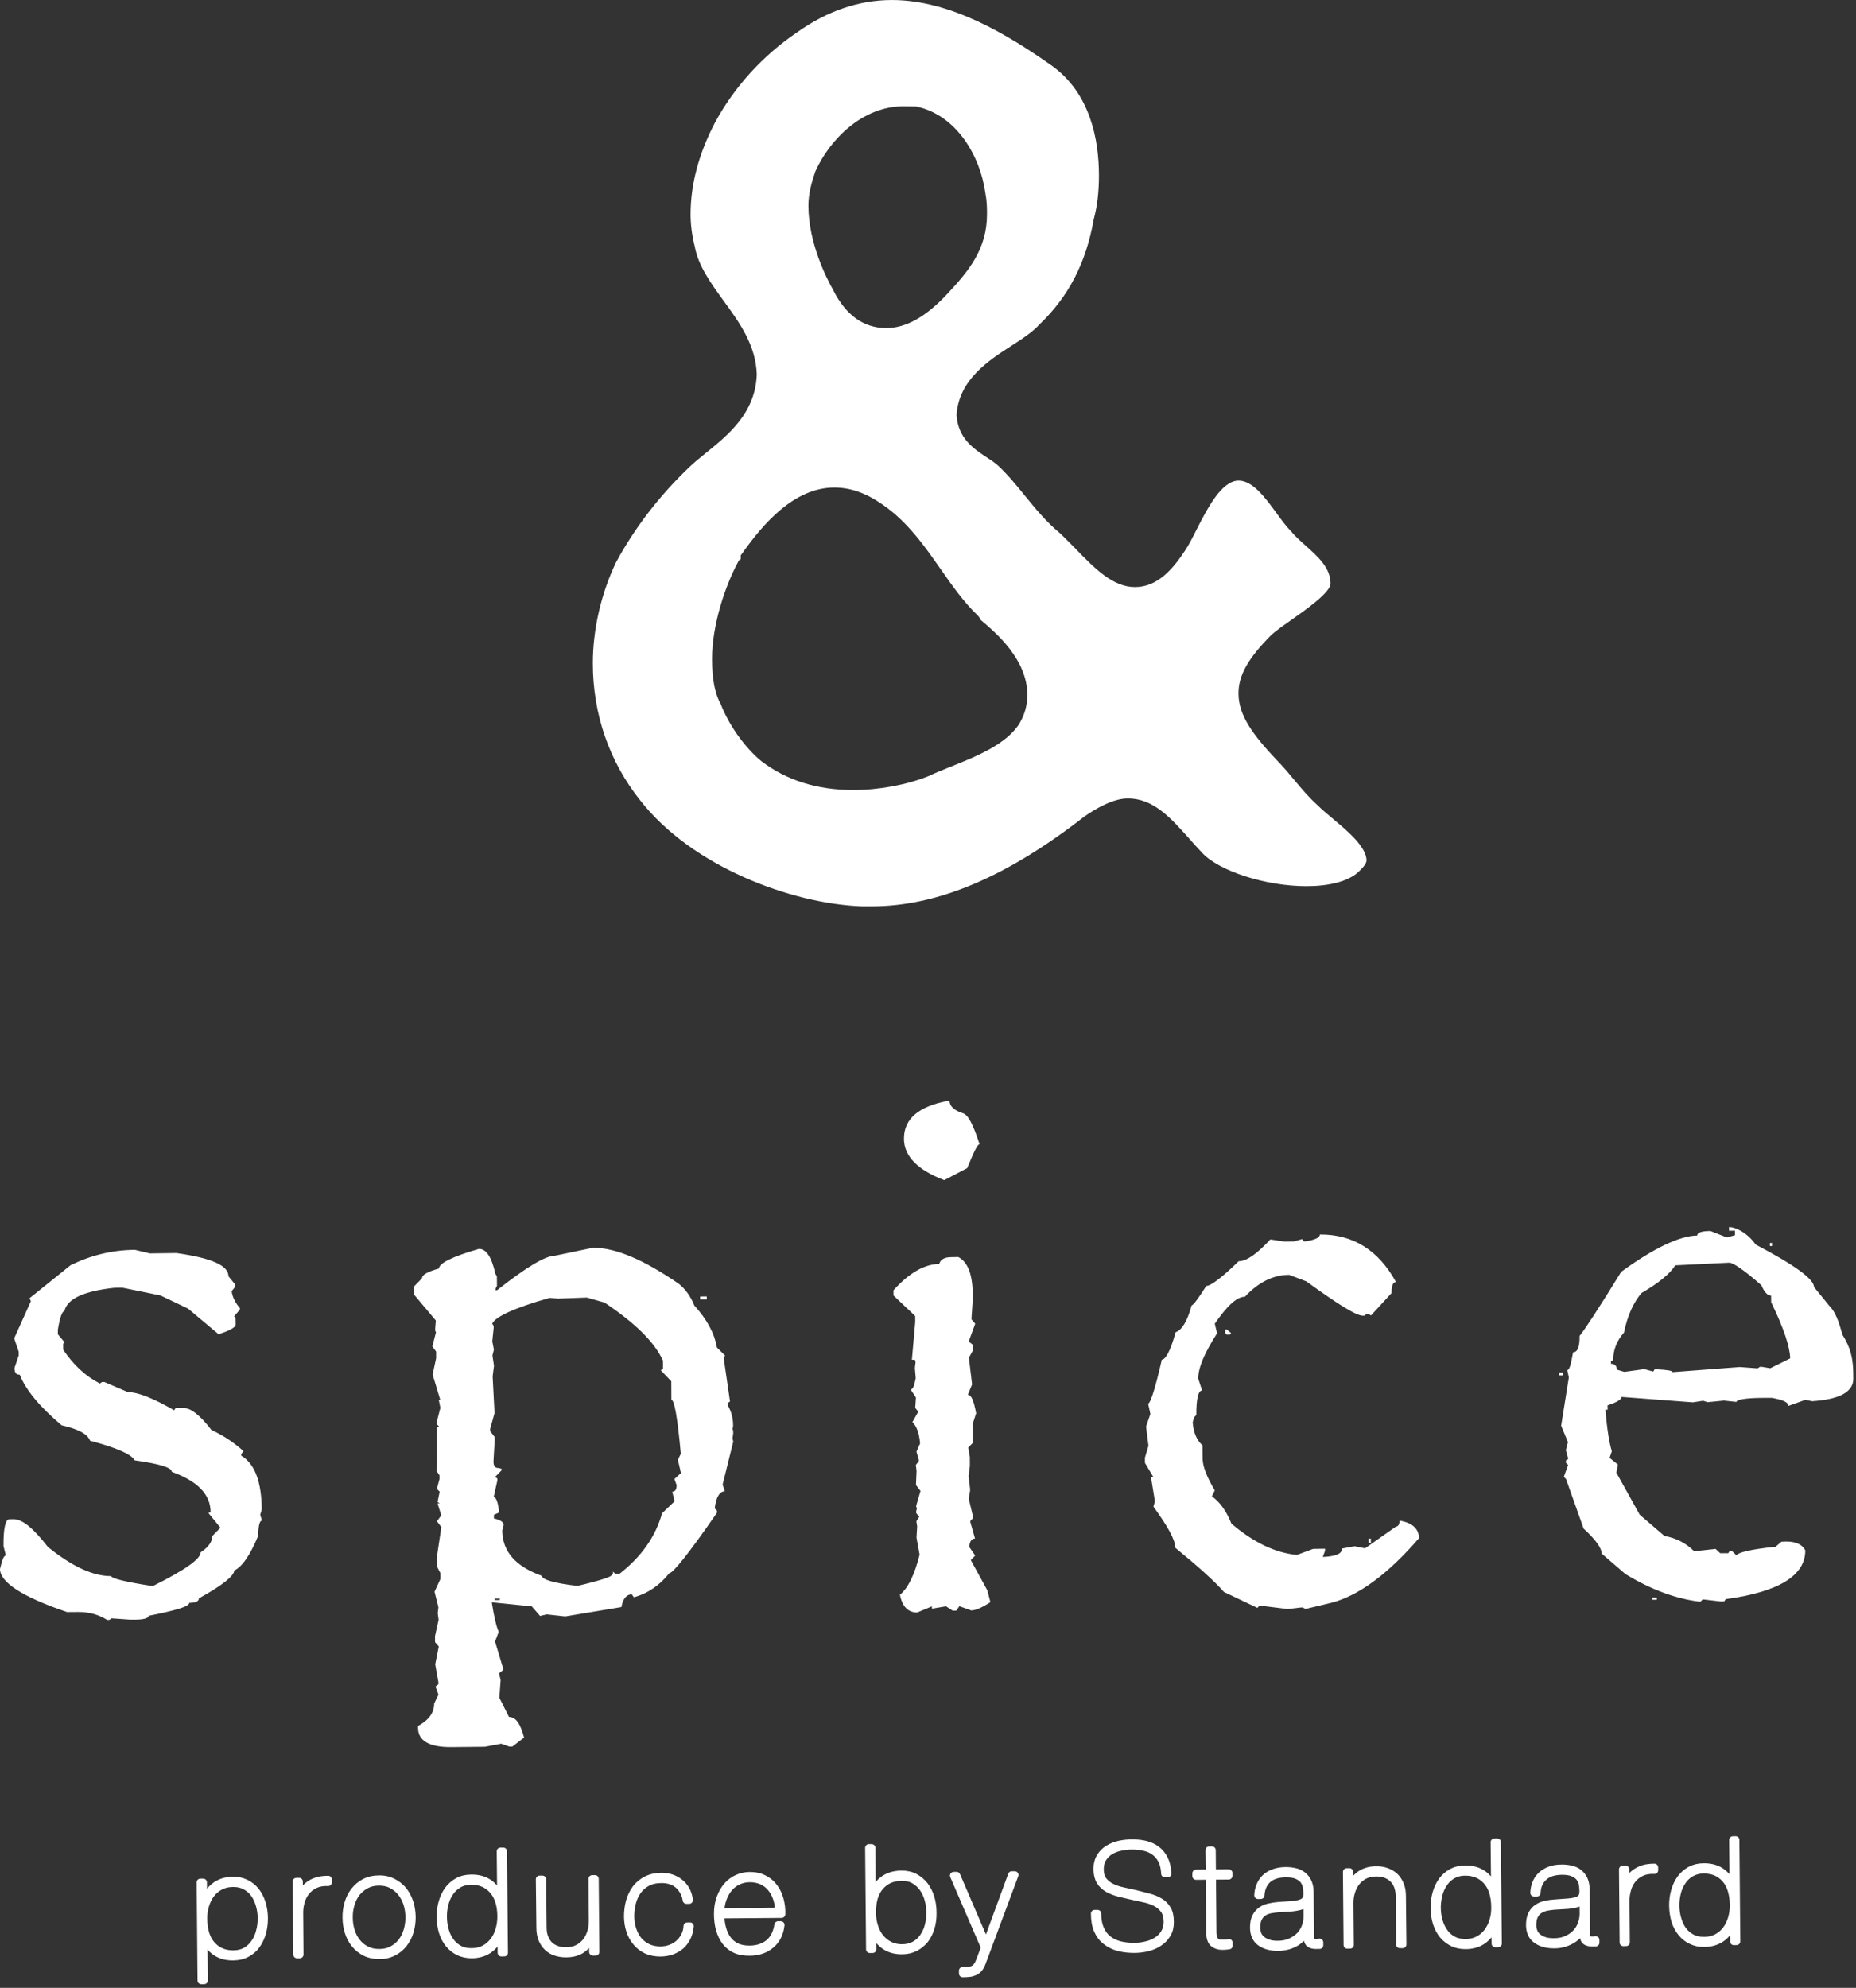 <svg height="212" viewBox="0 0 198 212" width="198" xmlns="http://www.w3.org/2000/svg"><rect x="0" y="0" width="198" height="212" fill="#333333" stroke="none"/><g fill="none" fill-rule="evenodd"><path d="m15.973 133.675 2.849-.037c3.715.529 5.547 1.304 5.554 2.481l.718.873.007.233-.388.476c.08.629.404 1.262.876 1.807l.012.156-.631.72.158.159.01.714c0 .319-.631.637-1.81 1.047l-3.261-2.738-2.94-1.403-4.042-.826-.866.005c-3.242.346-5.055 1.158-5.35 2.495-.241.007-.478.647-.698 1.987l.003.48.721.855-.157.16.009.63c1.113 1.652 2.399 2.829 3.905 3.601l.231-.159.245-.002 2.532 1.086c1.03-.008 2.616.605 4.92 1.927l.156-.236h.876c.711-.017 1.742.762 2.947 2.342 1.344.614 2.457 1.396 3.416 2.254l-.239.317v.165c1.426.853 2.163 2.737 2.188 5.743l-.164.558.182.627c-.244 0-.39.565-.39 1.593-.845 2.057-1.706 3.328-2.565 3.73 0 .558-1.264 1.589-3.77 2.967 0 .309-.312.476-1.025.478 0 .392-1.418.806-4.335 1.384 0 .24-.473.401-1.341.408l-.629.003-1.979-.139-.233.164-.24.007c-.875-.556-1.91-.859-3.086-.85l-1.192.008c-4.759-1.616-7.149-3.171-7.157-4.594.237-.945.378-1.43.623-1.43l-.249-1.027c-.018-1.895.216-2.842.606-2.848l.479-.006c.949-.008 2.141 1.012 3.661 2.969 2.626 2.114 4.844 3.116 6.747 3.097 0 .244 1.506.624 4.43 1.07 3.395-1.691 5.109-2.882 5.109-3.604.871-.563 1.253-1.187 1.252-1.748l.857-.876-1.279-1.569.233-.083c-.01-1.897-1.369-3.303-4.143-4.312-.008-.464-1.346-.85-3.959-1.222-.327-.638-1.916-1.336-4.762-2.094-.25-.712-1.284-1.252-3.024-1.64-2.308-1.944-3.828-3.755-4.473-5.4-.401.004-.557-.234-.564-.714l.457-1.34-.003-.4-.486-1.422 1.785-3.964-.149-.31 4.381-3.526c2.128-1.044 4.415-1.621 6.863-1.638zm58.717 4.597.707-.007.005.317-.712.003zm-21.921 32.21.01.162.548-.004-.008-.165zm-.105-29.085v.233l-.148 1.431.173.871-.156.628.166 1.104-.145 1.114.197 3.789v.156l-.46 1.665v.235l.478.633.01.238-.134 2.37c0 .474.155.71.559.702l.306.081v.159l-.699.714.244.159v.232l-.39 1.747c.241 0 .488.545.577 1.656l-.553.241.004.389c.714.155 1.036.391 1.036.712l-.151.546c.017 2.299 1.45 3.866 4.229 4.862.01.391 1.273.78 3.798 1.071 2.454-.578 3.634-.982 3.627-1.134l.166-.164-.005-.234.234.234.477-.004c2.365-1.844 3.839-3.993 4.524-6.441l1.34-1.283-.253-1.019c.314 0 .469-.243.465-.717l-.236-.635.699-.638-.327-1.415.314-.637c-.356-3.872-.686-5.761-1.007-5.761l-.011-1.976-1.121-1.174.239-.162-.009-.867c-.882-1.966-2.965-4.009-6.225-6.186l-1.901-.539-3.08.113-.875-.078c-3.778 1.066-5.829 2.033-6.132 2.753zm.189-5.536.154.246.011 1.024-.155.31.003.163.159-.001c3.141-2.482 5.18-3.688 6.199-3.688l4.037-.842c2.445-.012 5.465 1.304 9.2 3.873.637.547 1.199 1.255 1.606 2.279 1.349 1.486 2.161 2.979 2.406 4.479l.881.867-.153.244.675 4.648-.241.166v.241c.406.698.572 1.415.572 2.122v.167l-.068.229.068.158.014.316-.079.556.085.318-1.138 4.593.238.714c-.553.001-.945.639-1.082 1.824l.236.233v.24c-2.965 4.291-4.689 6.44-5.08 6.442-1.012 1.27-2.273 2.154-3.777 2.563l-.23-.315c-.563.01-.951.489-1.101 1.362l-5.998.999-1.968-.217-.713.166-.885-1.024-4.268-.434c.247 1.581.501 2.611.743 3.153l-.391 1.032.898 2.998-.476.397.172.709-.135 1.897 1.029 2.045c.724-.001 1.202.695 1.61 2.196l-1.256.963-.319.001-.871-.306-1.733.326-3.562.034c-2.365.028-3.561-.678-3.569-2.016v-.237c1.173-.643 1.72-1.443 1.715-2.386l.458-.96-.319-.865.311-.233v-.243l-.337-1.889.38-1.904-.399-.464-.004-.64.384-1.741-.094-.711.074-.627-.414-1.656.623-1.353v-.631l-.326-.635-.011-1.34.442-2.931-.468-.623.46-.635-.399-1.267h.237l-.237-.153.227-1.107-.244-.233-.007-.244.23-.865-.003-.403-.318-.468.065-.945-.028-3.642.23-.156-.238-.237v-.238l.388-1.502-.17-.862.153-.009-.81-2.686.373-1.729v-.722l-.402-.543.389-1.513-.084-.15v-.241l.065-.863-2.312-2.749-.019-.875.861-.878c0-.395.632-.711 1.807-1.042-.001-.557 1.42-1.272 4.258-2.089.79-.014 1.356.856 1.765 2.665zm48.445-18.459c.004.56.477 1.02 1.435 1.326.548.158 1.112 1.257 1.768 3.308-.24 0-.631.875-1.321 2.542l-2.446 1.281c-2.846-1.08-4.286-2.566-4.299-4.384-.023-2.129 1.544-3.483 4.695-4.073zm.937 16.659c1.042.551 1.518 1.893 1.542 4.024v.469l-.144 2.145.405.472-.694 1.895.481.391.008.477-.471.873.34 2.842-.457 1.109c.388-.004.634.627.889 1.964l-.386 1.197.019 1.977-.473.48.169 1.022.002.949-.139 1.107.163 1.346v.159l-.145.866.489 2.053-.311.318v.154l.494 1.736c-.395 0-.551.329-.63.874l.651.941-.472.484 1.766 3.222.327 1.26c-.866.566-1.574.883-2.048.885l-1.264-.454-.318.472-.392.007-.716-.468-1.498.253-.008-.246-1.569.656c-.955.002-1.587-.623-1.839-1.887.865-.719 1.567-2.138 2.098-4.284l-.33-1.819.071-1.19-.084-.544.301-.484-.316-.391-.004-.229.077-.244-.077-.234v-.074l.458-1.586-.483-.63.064-1.502-.078-.639.313-.395v-.155l-.245-.866.383-.877c-.092-1.182-.412-1.895-.814-2.277l.621-1.11-.323-.407.076-1.102-.564-.859c.245-.004.386-.407.542-1.2l-.092-1.097.074-.63-.078-.25-.316.01.358-4.035-.004-.634-2.315-2.189v-.558c1.646-1.829 3.294-2.79 4.87-2.803.15-.477.545-.718 1.269-.727zm43.777 30.033.233-.002v.479h-.233zm-15.303-22.3.162-.007.469.387-.153.166h-.316l-.162-.153zm18.214-5.072c-.322 0-.473.403-.473 1.188l-2.194 2.386-.237-.154-.234.006-.241.168h-.151c-.714.008-2.697-1.243-6.035-3.661l-1.831-.696c-1.743.011-3.313.824-4.716 2.336-.874.004-1.892.965-3.218 2.876l.246 1.025c-1.321 2.064-2.017 3.649-2.011 4.836l.413 1.258c-.407.012-.624.878-.615 2.619l-.234.241-.155.546c.09 1.188.497 1.969 1.046 2.449l.015 1.421c.004.789.408 1.889 1.295 3.386l-.312.631c.795.556 1.523 1.491 2.087 2.907 2.39 2.036 4.688 3.121 6.986 3.344l1.73-.644 1.269-.019v.239l-.236.628h.244c1.19-.093 1.81-.334 1.808-.888l1.342-.246 1.109.226 3.303-2.321c.229 0 .388-.244.376-.638 1.351.224 2.071.851 2.077 1.875-3.362 3.902-6.502 6.15-9.334 6.886l-2.767.66-.313-.157h-.163l-1.419.168-3.009-.372-.23.246-3.575-1.702c-1.034-1.183-2.793-2.749-5.178-4.701-.011-.865-.812-2.283-2.339-4.396l.159-.563-.423-2.604h.249l-.89-1.492-.004-.555.379-1.273-.257-2.051.462-1.341-.242-1.11c.238 0 .76-1.592 1.461-4.678.389 0 .939-.955 1.47-2.929.707-.251 1.253-1.205 1.712-2.865.158 0 .703-.718 1.562-2.074.478-.004 1.655-.877 3.456-2.636.875-.004 1.968-.809 3.379-2.322l1.499.227 1.031-.016.868-.251.162.24h.235c1.023-.168 1.488-.411 1.488-.727 3.552-.028 6.259 1.682 8.118 5.064zm39.887-4.156h.232v.318h-.23zm-12.536 37.814h.474l.001.234h-.475zm2.442-35.433c-.542.883-1.801 1.915-3.609 2.958-.857 1.037-1.483 2.385-1.859 4.212-.775.868-1.167 1.909-1.148 2.922l-.243.165v.24c.4 0 .634.234.634.628l.795.235 1.904-.26.312-.009.867.234.154-.237h.245c1.1.064 1.653.141 1.653.302l7.184-.545 1.9.143.241-.162h.234l.871.151 2.126-1.052c-.018-1.185-.655-3.16-2.028-5.988l-.007-.714c-.399.007-.724-.381-1.034-1.096-1.843-1.637-3.039-2.414-3.426-2.41zm5.731-4.08c.715-.007 1.973.616 2.855 1.867 4.133 2.174 6.205 3.661 6.22 4.528l1.596 1.961c.718.712 1.041 1.73 1.447 3.149 1.208 1.888 1.133 3.473 1.148 4.654.018 1.416-1.475 2.224-4.4 2.41l-.708-.149-1.822.65c-.002-.398-.559-.632-1.745-.857l-1.266.004c-1.658.029-2.527.192-2.519.426l-1.347-.143-1.738.172-.478-.153-1.101.17-7.597-.575c.007.249-.467.566-1.494.895l.009.469-.245.002c.183 2.134.436 3.633.69 4.423l-.241.713.885.705-.16.873 2.491 4.484 2.636 2.263c1.268.223 2.299.768 3.174 1.632l2.286-.249.486.459.865-.002.154-.238h.233l.475.462c.243-.32 1.581-.65 4.181-.911l.637-.545.467-.017c1.027-.009 1.742.304 2.068.938.018 2.677-2.805 4.444-8.492 5.21l-.158.238-.385.006-1.905-.221-.233.239h-.152c-2.3-.291-4.917-1.145-7.862-2.937l-2.537-2.187c-.012-.629-.657-1.491-1.922-2.662l-1.878-5.285-.234-.237.459-1.265-.235-.233v-.237l.235-.161-.006-.083-.238-.864.222-.863-.724-1.747.821-5.139-.167-.79c.241 0 .39-.635.618-1.902.479-.003.709-.562.696-1.745.467-.555 1.954-2.785 4.436-6.833 3.534-2.569 6.29-3.852 8.113-3.87-.002-.318.472-.481 1.413-.485l1.746.689.866-.241-.002-.483-.63.009zm-18.115 15.502h.393l.005.309-.398.004zm-140.056 61.68c.373-.236.685-.53.92-.899.246-.35.413-.757.522-1.21.119-.45.172-.903.168-1.365-.001-.5-.077-.976-.207-1.425-.132-.447-.31-.846-.57-1.194-.243-.343-.56-.614-.948-.817-.383-.204-.821-.299-1.323-.287-.5.002-.939.108-1.337.314-.388.207-.716.477-.981.824-.266.346-.467.751-.602 1.205-.137.457-.211.932-.202 1.437.012 1.221.307 2.168.885 2.801.59.655 1.358.971 2.298.963.545-.004.997-.124 1.377-.347zm-4.807 3.167-.093-10.464h.305l.02 2.186h.032c.091-.347.235-.661.431-.948.19-.291.415-.543.674-.757.255-.219.563-.381.896-.504.336-.115.706-.179 1.104-.179.508-.012.971.089 1.383.288.413.199.763.476 1.054.83.292.37.516.795.669 1.294.155.491.242 1.028.246 1.613 0 .553-.066 1.075-.205 1.568-.148.5-.354.934-.629 1.312-.268.375-.62.675-1.032.887-.403.222-.88.332-1.425.341-.823.015-1.508-.198-2.044-.626-.544-.425-.904-.987-1.1-1.691h-.022l.047 4.85z" fill="#fff"/><path d="m26.275 208.049c.373-.236.685-.53.92-.899.246-.35.413-.757.522-1.21.119-.45.172-.903.168-1.365-.001-.5-.077-.976-.207-1.425-.132-.447-.31-.846-.57-1.194-.243-.343-.56-.614-.948-.817-.383-.204-.821-.299-1.323-.287-.5.002-.939.108-1.337.314-.388.207-.716.477-.981.824-.266.346-.467.751-.602 1.205-.137.457-.211.932-.202 1.437.012 1.221.307 2.168.885 2.801.59.655 1.358.971 2.298.963.545-.004.997-.124 1.377-.347zm-4.807 3.167-.093-10.464h.305l.02 2.186h.032c.091-.347.235-.661.431-.948.19-.291.415-.543.674-.757.255-.219.563-.381.896-.504.336-.115.706-.179 1.104-.179.508-.012.971.089 1.383.288.413.199.763.476 1.054.83.292.37.516.795.669 1.294.155.491.242 1.028.246 1.613 0 .553-.066 1.075-.205 1.568-.148.5-.354.934-.629 1.312-.268.375-.62.675-1.032.887-.403.222-.88.332-1.425.341-.823.015-1.508-.198-2.044-.626-.544-.425-.904-.987-1.1-1.691h-.022l.047 4.85z" stroke="#fff" stroke-linecap="round" stroke-linejoin="round" stroke-width=".79"/><path d="m31.686 208.455-.07-7.787.295-.004.028 1.924h.026c.069-.298.179-.571.326-.834.152-.259.354-.482.602-.673.245-.202.545-.352.892-.467.351-.111.761-.168 1.226-.166v.304c-.537-.023-1.001.055-1.388.237-.381.179-.708.427-.953.737-.255.309-.433.661-.552 1.067-.118.414-.175.825-.167 1.249l.032 4.412z" fill="#fff"/><path d="m31.686 208.455-.07-7.787.295-.004.028 1.924h.026c.069-.298.179-.571.326-.834.152-.259.354-.482.602-.673.245-.202.545-.352.892-.467.351-.111.761-.168 1.226-.166v.304c-.537-.023-1.001.055-1.388.237-.381.179-.708.427-.953.737-.255.309-.433.661-.552 1.067-.118.414-.175.825-.167 1.249l.032 4.412z" stroke="#fff" stroke-linecap="round" stroke-linejoin="round" stroke-width=".79"/><path d="m37.456 205.932c.138.454.34.854.623 1.199.269.349.613.621 1.013.822.405.206.867.309 1.388.302.518 0 .974-.11 1.364-.324.406-.214.741-.498 1.008-.843.27-.356.467-.754.597-1.207.137-.459.199-.934.199-1.429-.009-.483-.076-.958-.216-1.412-.151-.449-.355-.852-.628-1.194-.274-.351-.618-.622-1.015-.836-.402-.211-.858-.308-1.381-.305-.527.003-.982.119-1.376.332-.396.218-.73.504-1.014.852-.255.356-.464.759-.59 1.212-.132.455-.2.925-.187 1.414 0 .494.069.965.215 1.417m-.311-2.961c.146-.489.367-.929.665-1.308.292-.366.654-.674 1.091-.911.431-.223.929-.342 1.507-.344.569-.015 1.07.1 1.511.328.436.216.802.519 1.111.879.29.376.518.805.679 1.294.156.489.232 1.006.241 1.537 0 .543-.064 1.047-.215 1.543-.141.489-.369.929-.67 1.309-.29.366-.65.679-1.085.894-.437.23-.931.347-1.508.348-.57 0-1.07-.1-1.505-.317-.434-.216-.808-.513-1.109-.882-.304-.379-.532-.8-.686-1.292-.151-.489-.238-1.001-.238-1.534-.009-.541.066-1.052.211-1.544" fill="#fff"/><path d="m37.456 205.932c.138.454.34.854.623 1.199.269.349.613.621 1.013.822.405.206.867.309 1.388.302.518 0 .974-.11 1.364-.324.406-.214.741-.498 1.008-.843.27-.356.467-.754.597-1.207.137-.459.199-.934.199-1.429-.009-.483-.076-.958-.216-1.412-.151-.449-.355-.852-.628-1.194-.274-.351-.618-.622-1.015-.836-.402-.211-.858-.308-1.381-.305-.527.003-.982.119-1.376.332-.396.218-.73.504-1.014.852-.255.356-.464.759-.59 1.212-.132.455-.2.925-.187 1.414 0 .494.069.965.215 1.417zm-.311-2.961c.146-.489.367-.929.665-1.308.292-.366.654-.674 1.091-.911.431-.223.929-.342 1.507-.344.569-.015 1.07.1 1.511.328.436.216.802.519 1.111.879.29.376.518.805.679 1.294.156.489.232 1.006.241 1.537 0 .543-.064 1.047-.215 1.543-.141.489-.369.929-.67 1.309-.29.366-.65.679-1.085.894-.437.23-.931.347-1.508.348-.57 0-1.07-.1-1.505-.317-.434-.216-.808-.513-1.109-.882-.304-.379-.532-.8-.686-1.292-.151-.489-.238-1.001-.238-1.534-.009-.541.066-1.052.211-1.544z" stroke="#fff" stroke-linecap="round" stroke-linejoin="round" stroke-width=".79"/><path d="m52.556 201.572c-.572-.637-1.338-.966-2.296-.958-.519.005-.977.127-1.356.351-.378.23-.699.529-.93.891-.246.359-.413.765-.532 1.221-.112.448-.166.897-.158 1.355 0 .499.07.972.197 1.419.131.454.319.862.577 1.208.249.342.566.615.943.818.378.203.826.291 1.329.289.5-.008.952-.112 1.338-.313.393-.21.712-.488.983-.836.267-.343.467-.745.597-1.195.138-.46.206-.939.206-1.453-.012-1.217-.317-2.154-.898-2.797zm1.135-4.133.102 10.815-.309.007-.021-2.186h-.024c-.197.701-.563 1.266-1.107 1.714-.534.433-1.194.656-2.002.665-.507.001-.973-.099-1.384-.288-.417-.204-.76-.48-1.056-.834-.294-.358-.521-.784-.675-1.281-.152-.489-.234-1.033-.237-1.619 0-.542.061-1.067.207-1.561.143-.494.348-.926.619-1.304.28-.372.628-.688 1.034-.905.404-.227.887-.342 1.418-.345.828-.016 1.518.195 2.059.63.536.43.899.998 1.092 1.701h.032l-.053-5.206z" fill="#fff"/><path d="m52.556 201.572c-.572-.637-1.338-.966-2.296-.958-.519.005-.977.127-1.356.351-.378.23-.699.529-.93.891-.246.359-.413.765-.532 1.221-.112.448-.166.897-.158 1.355 0 .499.07.972.197 1.419.131.454.319.862.577 1.208.249.342.566.615.943.818.378.203.826.291 1.329.289.5-.008.952-.112 1.338-.313.393-.21.712-.488.983-.836.267-.343.467-.745.597-1.195.138-.46.206-.939.206-1.453-.012-1.217-.317-2.154-.898-2.797zm1.135-4.133.102 10.815-.309.007-.021-2.186h-.024c-.197.701-.563 1.266-1.107 1.714-.534.433-1.194.656-2.002.665-.507.001-.973-.099-1.384-.288-.417-.204-.76-.48-1.056-.834-.294-.358-.521-.784-.675-1.281-.152-.489-.234-1.033-.237-1.619 0-.542.061-1.067.207-1.561.143-.494.348-.926.619-1.304.28-.372.628-.688 1.034-.905.404-.227.887-.342 1.418-.345.828-.016 1.518.195 2.059.63.536.43.899.998 1.092 1.701h.032l-.053-5.206z" stroke="#fff" stroke-linecap="round" stroke-linejoin="round" stroke-width=".79"/><path d="m63.246 208.168-.021-1.929-.033.002c-.131.606-.435 1.109-.917 1.51-.473.398-1.096.604-1.863.604-.409.004-.771-.047-1.116-.164-.351-.11-.632-.282-.881-.517-.253-.241-.445-.531-.591-.874-.135-.347-.208-.748-.208-1.206l-.056-5.166h.308l.049 5.12c0 .455.072.845.207 1.153.134.327.312.581.541.794.231.197.494.343.794.439.299.089.614.146.949.133.468-.003.873-.088 1.227-.275.349-.171.644-.416.882-.715.23-.301.407-.646.531-1.042.115-.398.174-.813.165-1.247l-.036-4.411.3-.001.069 7.792z" fill="#fff"/><path d="m63.246 208.168-.021-1.929-.033.002c-.131.606-.435 1.109-.917 1.51-.473.398-1.096.604-1.863.604-.409.004-.771-.047-1.116-.164-.351-.11-.632-.282-.881-.517-.253-.241-.445-.531-.591-.874-.135-.347-.208-.748-.208-1.206l-.056-5.166h.308l.049 5.12c0 .455.072.845.207 1.153.134.327.312.581.541.794.231.197.494.343.794.439.299.089.614.146.949.133.468-.003.873-.088 1.227-.275.349-.171.644-.416.882-.715.23-.301.407-.646.531-1.042.115-.398.174-.813.165-1.247l-.036-4.411.3-.001.069 7.792z" stroke="#fff" stroke-linecap="round" stroke-linejoin="round" stroke-width=".79"/><path d="m73.31 206.598c-.17.35-.389.647-.663.897-.284.243-.6.429-.969.566-.369.13-.776.204-1.222.208-.553 0-1.044-.095-1.485-.292-.431-.212-.792-.482-1.081-.837-.302-.355-.532-.763-.685-1.231-.155-.467-.235-.963-.244-1.5 0-.569.068-1.115.208-1.62.148-.512.364-.963.658-1.361.29-.386.668-.699 1.127-.938.46-.235.994-.357 1.61-.366.365 0 .713.051 1.049.162.329.106.629.266.893.479.271.202.492.468.672.783.182.323.296.682.345 1.1h-.298c-.058-.382-.175-.708-.347-.988-.167-.28-.358-.506-.589-.694-.24-.186-.501-.32-.798-.412-.294-.083-.597-.126-.926-.119-.611 0-1.136.121-1.565.362-.428.245-.764.556-1.024.94-.253.379-.437.803-.549 1.272-.109.48-.158.934-.158 1.391.008.476.074.931.218 1.365.134.429.34.819.604 1.153.277.325.602.586 1.003.779.388.193.853.283 1.354.282.39 0 .749-.061 1.08-.187.338-.114.628-.288.885-.515.252-.218.464-.492.622-.802.159-.304.26-.657.275-1.053l.305-.004c-.034.433-.141.823-.305 1.18" fill="#fff"/><path d="m73.31 206.598c-.17.35-.389.647-.663.897-.284.243-.6.429-.969.566-.369.13-.776.204-1.222.208-.553 0-1.044-.095-1.485-.292-.431-.212-.792-.482-1.081-.837-.302-.355-.532-.763-.685-1.231-.155-.467-.235-.963-.244-1.5 0-.569.068-1.115.208-1.62.148-.512.364-.963.658-1.361.29-.386.668-.699 1.127-.938.46-.235.994-.357 1.61-.366.365 0 .713.051 1.049.162.329.106.629.266.893.479.271.202.492.468.672.783.182.323.296.682.345 1.1h-.298c-.058-.382-.175-.708-.347-.988-.167-.28-.358-.506-.589-.694-.24-.186-.501-.32-.798-.412-.294-.083-.597-.126-.926-.119-.611 0-1.136.121-1.565.362-.428.245-.764.556-1.024.94-.253.379-.437.803-.549 1.272-.109.48-.158.934-.158 1.391.008.476.074.931.218 1.365.134.429.34.819.604 1.153.277.325.602.586 1.003.779.388.193.853.283 1.354.282.39 0 .749-.061 1.08-.187.338-.114.628-.288.885-.515.252-.218.464-.492.622-.802.159-.304.26-.657.275-1.053l.305-.004c-.034.433-.141.823-.305 1.18z" stroke="#fff" stroke-linecap="round" stroke-linejoin="round" stroke-width=".79"/><path d="m82.869 202.488c-.14-.422-.332-.796-.593-1.115-.257-.322-.585-.582-.963-.759-.4-.179-.837-.272-1.339-.272-.428.008-.83.093-1.191.256-.375.168-.688.398-.968.712-.274.304-.496.684-.665 1.12-.171.441-.262.928-.291 1.475l6.218-.065c0-.466-.067-.922-.208-1.352m-5.798 3.177c.12.447.301.846.549 1.173.243.336.559.593.941.782.386.184.857.273 1.418.271.814-.007 1.492-.227 2.03-.661.531-.431.864-1.087.993-1.938h.295c-.097.902-.449 1.612-1.054 2.118-.598.508-1.341.764-2.232.771-.61.01-1.122-.076-1.558-.272-.431-.199-.782-.483-1.062-.85-.277-.37-.475-.797-.621-1.296-.14-.496-.203-1.037-.21-1.61-.005-.655.089-1.228.278-1.733.18-.507.434-.935.741-1.292.314-.348.669-.619 1.088-.806.412-.182.837-.276 1.267-.283.61-.007 1.126.105 1.571.337.45.225.805.533 1.083.916.285.376.489.818.62 1.312.128.496.198 1.01.172 1.545l-6.521.053c.025.529.087 1.02.212 1.463" fill="#fff"/><path d="m82.869 202.488c-.14-.422-.332-.796-.593-1.115-.257-.322-.585-.582-.963-.759-.4-.179-.837-.272-1.339-.272-.428.008-.83.093-1.191.256-.375.168-.688.398-.968.712-.274.304-.496.684-.665 1.12-.171.441-.262.928-.291 1.475l6.218-.065c0-.466-.067-.922-.208-1.352zm-5.798 3.177c.12.447.301.846.549 1.173.243.336.559.593.941.782.386.184.857.273 1.418.271.814-.007 1.492-.227 2.03-.661.531-.431.864-1.087.993-1.938h.295c-.097.902-.449 1.612-1.054 2.118-.598.508-1.341.764-2.232.771-.61.01-1.122-.076-1.558-.272-.431-.199-.782-.483-1.062-.85-.277-.37-.475-.797-.621-1.296-.14-.496-.203-1.037-.21-1.61-.005-.655.089-1.228.278-1.733.18-.507.434-.935.741-1.292.314-.348.669-.619 1.088-.806.412-.182.837-.276 1.267-.283.61-.007 1.126.105 1.571.337.45.225.805.533 1.083.916.285.376.489.818.62 1.312.128.496.198 1.01.172 1.545l-6.521.053c.025.529.087 1.02.212 1.463z" stroke="#fff" stroke-linecap="round" stroke-linejoin="round" stroke-width=".79"/><path d="m93.282 205.451c.143.458.348.852.618 1.193.274.34.611.616 1.009.811.387.195.834.293 1.33.293.502-.005.946-.115 1.322-.316.379-.212.689-.483.928-.841.246-.349.434-.752.553-1.204.121-.456.182-.931.173-1.429 0-.459-.054-.907-.181-1.353-.119-.444-.303-.854-.547-1.207-.248-.361-.56-.649-.943-.878-.383-.22-.838-.329-1.372-.321-.948.006-1.71.339-2.276.996-.579.651-.85 1.595-.843 2.82.009.503.083.987.229 1.436zm-.213-3.162c.174-.71.53-1.292 1.06-1.727.528-.438 1.215-.659 2.036-.671.541-.004 1.015.102 1.43.322.415.222.761.516 1.049.88.284.377.5.81.648 1.294.148.498.225 1.02.225 1.571.017.583-.056 1.122-.208 1.629-.148.494-.363.915-.644 1.288-.294.349-.637.631-1.041.842-.404.201-.868.307-1.381.311-.799.012-1.468-.198-2.014-.627-.542-.44-.918-.996-1.128-1.689h-.032l.02 2.179-.303.002-.099-10.822h.303l.042 5.218z" fill="#fff"/><path d="m93.282 205.451c.143.458.348.852.618 1.193.274.34.611.616 1.009.811.387.195.834.293 1.33.293.502-.005.946-.115 1.322-.316.379-.212.689-.483.928-.841.246-.349.434-.752.553-1.204.121-.456.182-.931.173-1.429 0-.459-.054-.907-.181-1.353-.119-.444-.303-.854-.547-1.207-.248-.361-.56-.649-.943-.878-.383-.22-.838-.329-1.372-.321-.948.006-1.71.339-2.276.996-.579.651-.85 1.595-.843 2.82.009.503.083.987.229 1.436zm-.213-3.162c.174-.71.53-1.292 1.06-1.727.528-.438 1.215-.659 2.036-.671.541-.004 1.015.102 1.43.322.415.222.761.516 1.049.88.284.377.5.81.648 1.294.148.498.225 1.02.225 1.571.017.583-.056 1.122-.208 1.629-.148.494-.363.915-.644 1.288-.294.349-.637.631-1.041.842-.404.201-.868.307-1.381.311-.799.012-1.468-.198-2.014-.627-.542-.44-.918-.996-1.128-1.689h-.032l.02 2.179-.303.002-.099-10.822h.303l.042 5.218z" stroke="#fff" stroke-linecap="round" stroke-linejoin="round" stroke-width=".79"/><path d="m108.257 199.963-3.507 9.407c-.102.26-.222.465-.36.615-.142.148-.299.256-.474.324-.166.071-.356.12-.562.135-.211.021-.432.029-.656.031l-.004-.299c.259-.005.481-.016.667-.032.189-.024.346-.059.486-.127.139-.066.257-.173.358-.307.108-.136.211-.319.294-.554l.552-1.446-3.315-7.678.313-.008 3.161 7.351 2.725-7.412z" fill="#fff"/><path d="m108.257 199.963-3.507 9.407c-.102.26-.222.465-.36.615-.142.148-.299.256-.474.324-.166.071-.356.12-.562.135-.211.021-.432.029-.656.031l-.004-.299c.259-.005.481-.016.667-.032.189-.024.346-.059.486-.127.139-.066.257-.173.358-.307.108-.136.211-.319.294-.554l.552-1.446-3.315-7.678.313-.008 3.161 7.351 2.725-7.412z" stroke="#fff" stroke-linecap="round" stroke-linejoin="round" stroke-width=".79"/><path d="m123.947 198.42c-.186-.379-.442-.686-.749-.916-.31-.236-.678-.404-1.106-.499-.428-.103-.878-.148-1.364-.145-.381 0-.761.042-1.164.13-.405.076-.764.221-1.104.405-.322.202-.586.457-.793.776-.211.322-.316.724-.315 1.213.015.484.117.868.342 1.167.218.287.503.522.857.698.345.177.744.319 1.19.414.444.091.904.208 1.378.303.499.132.973.25 1.43.366.443.118.839.277 1.169.481.341.191.61.459.804.796.215.325.306.778.31 1.34.008.519-.095.96-.32 1.324-.215.37-.507.67-.875.91-.36.244-.765.416-1.212.528-.456.109-.919.167-1.384.171-.615.003-1.188-.062-1.705-.195-.516-.138-.969-.362-1.351-.669-.395-.297-.688-.691-.898-1.176-.208-.48-.311-1.069-.311-1.758l.307-.005c.004.647.108 1.198.302 1.644.194.449.461.812.818 1.095.354.283.774.48 1.251.606.479.119 1.014.175 1.587.169.43-.001.844-.056 1.262-.159.421-.099.797-.251 1.125-.472.333-.206.599-.487.803-.822.206-.338.306-.735.303-1.201-.012-.544-.13-.977-.368-1.287-.241-.319-.551-.573-.918-.754-.376-.187-.781-.322-1.229-.409-.456-.102-.885-.191-1.297-.286-.438-.098-.869-.204-1.309-.303-.436-.116-.825-.264-1.186-.458-.346-.193-.637-.453-.85-.778-.208-.329-.316-.752-.327-1.279-.006-.543.105-.983.323-1.344.217-.362.508-.646.854-.855.361-.227.753-.383 1.187-.479.439-.095.882-.137 1.314-.144.533-.006 1.034.048 1.479.154.454.112.847.301 1.185.554.34.253.617.595.822 1.008.207.418.325.931.357 1.539l-.302.001c-.023-.554-.129-1.022-.322-1.399" fill="#fff"/><path d="m123.947 198.42c-.186-.379-.442-.686-.749-.916-.31-.236-.678-.404-1.106-.499-.428-.103-.878-.148-1.364-.145-.381 0-.761.042-1.164.13-.405.076-.764.221-1.104.405-.322.202-.586.457-.793.776-.211.322-.316.724-.315 1.213.015.484.117.868.342 1.167.218.287.503.522.857.698.345.177.744.319 1.19.414.444.091.904.208 1.378.303.499.132.973.25 1.43.366.443.118.839.277 1.169.481.341.191.61.459.804.796.215.325.306.778.31 1.34.008.519-.095.96-.32 1.324-.215.37-.507.67-.875.91-.36.244-.765.416-1.212.528-.456.109-.919.167-1.384.171-.615.003-1.188-.062-1.705-.195-.516-.138-.969-.362-1.351-.669-.395-.297-.688-.691-.898-1.176-.208-.48-.311-1.069-.311-1.758l.307-.005c.004.647.108 1.198.302 1.644.194.449.461.812.818 1.095.354.283.774.48 1.251.606.479.119 1.014.175 1.587.169.43-.001.844-.056 1.262-.159.421-.099.797-.251 1.125-.472.333-.206.599-.487.803-.822.206-.338.306-.735.303-1.201-.012-.544-.13-.977-.368-1.287-.241-.319-.551-.573-.918-.754-.376-.187-.781-.322-1.229-.409-.456-.102-.885-.191-1.297-.286-.438-.098-.869-.204-1.309-.303-.436-.116-.825-.264-1.186-.458-.346-.193-.637-.453-.85-.778-.208-.329-.316-.752-.327-1.279-.006-.543.105-.983.323-1.344.217-.362.508-.646.854-.855.361-.227.753-.383 1.187-.479.439-.095.882-.137 1.314-.144.533-.006 1.034.048 1.479.154.454.112.847.301 1.185.554.34.253.617.595.822 1.008.207.418.325.931.357 1.539l-.302.001c-.023-.554-.129-1.022-.322-1.399z" stroke="#fff" stroke-linecap="round" stroke-linejoin="round" stroke-width=".79"/><path d="m129.379 206.044c.002.301.045.516.101.685.072.157.152.279.259.359.101.086.211.131.33.143.126.015.245.018.37.018.144 0 .279-.003.407-.011.123-.007.203-.019.259-.042v.308c-.083.009-.174.018-.268.029-.079.016-.236.023-.476.023-.356 0-.653-.097-.909-.307-.244-.203-.37-.58-.376-1.138l-.053-6.033-1.427.011v-.3l1.426-.016-.029-2.457h.308l.021 2.456 1.757-.021v.308l-1.755.013z" fill="#fff"/><path d="m129.379 206.044c.002.301.045.516.101.685.072.157.152.279.259.359.101.086.211.131.33.143.126.015.245.018.37.018.144 0 .279-.003.407-.011.123-.007.203-.019.259-.042v.308c-.083.009-.174.018-.268.029-.079.016-.236.023-.476.023-.356 0-.653-.097-.909-.307-.244-.203-.37-.58-.376-1.138l-.053-6.033-1.427.011v-.3l1.426-.016-.029-2.457h.308l.021 2.456 1.757-.021v.308l-1.755.013z" stroke="#fff" stroke-linecap="round" stroke-linejoin="round" stroke-width=".79"/><path d="m139.415 202.893c-.095.142-.251.252-.461.328-.206.074-.453.138-.726.183-.27.048-.561.072-.885.085-.321.006-.633.036-.932.057-.298.024-.6.065-.883.117-.286.053-.547.159-.767.306-.221.153-.393.359-.522.615-.131.261-.189.595-.189 1.01.004.225.042.445.116.661.08.216.21.405.395.572.186.158.419.3.71.397.289.109.642.16 1.07.153.504-.002.956-.094 1.344-.275.388-.173.723-.4.984-.673.268-.286.468-.607.597-.971.139-.363.197-.74.197-1.13l-.01-1.435zm-4.993-1.781c.127-.32.313-.599.558-.834.242-.231.548-.418.903-.548.352-.133.784-.212 1.269-.215.344 0 .665.032.966.101.312.065.586.186.819.363.233.171.429.407.572.685.141.283.22.634.235 1.059l.043 4.958c.007.151.032.262.098.327.055.074.143.123.241.142.097.025.213.04.32.033.124-.008.231-.009.328-.033v.309l-.452.002c-.221 0-.412-.05-.579-.154-.167-.1-.259-.3-.26-.591l-.002-1.019h-.039c-.075.253-.2.498-.383.734-.168.235-.39.444-.651.629-.261.183-.575.328-.912.438-.344.101-.713.166-1.121.166-.785.01-1.421-.159-1.909-.506-.471-.342-.708-.857-.717-1.564-.005-.481.072-.872.223-1.162.153-.301.354-.526.608-.697.247-.168.534-.289.86-.352.32-.073.643-.119.964-.145.537-.031.996-.065 1.38-.093s.7-.082.95-.166c.246-.073.425-.189.539-.354.111-.157.169-.379.167-.669 0-.241-.025-.48-.067-.73-.038-.246-.146-.484-.296-.697-.171-.209-.4-.384-.7-.514-.304-.132-.71-.197-1.225-.19-.819.007-1.455.208-1.91.61-.447.404-.693.97-.741 1.696l-.301.003c.016-.357.082-.705.222-1.022z" fill="#fff"/><path d="m139.415 202.893c-.095.142-.251.252-.461.328-.206.074-.453.138-.726.183-.27.048-.561.072-.885.085-.321.006-.633.036-.932.057-.298.024-.6.065-.883.117-.286.053-.547.159-.767.306-.221.153-.393.359-.522.615-.131.261-.189.595-.189 1.01.004.225.042.445.116.661.08.216.21.405.395.572.186.158.419.3.71.397.289.109.642.16 1.07.153.504-.002.956-.094 1.344-.275.388-.173.723-.4.984-.673.268-.286.468-.607.597-.971.139-.363.197-.74.197-1.13l-.01-1.435zm-4.993-1.781c.127-.32.313-.599.558-.834.242-.231.548-.418.903-.548.352-.133.784-.212 1.269-.215.344 0 .665.032.966.101.312.065.586.186.819.363.233.171.429.407.572.685.141.283.22.634.235 1.059l.043 4.958c.007.151.032.262.098.327.055.074.143.123.241.142.097.025.213.04.32.033.124-.008.231-.009.328-.033v.309l-.452.002c-.221 0-.412-.05-.579-.154-.167-.1-.259-.3-.26-.591l-.002-1.019h-.039c-.075.253-.2.498-.383.734-.168.235-.39.444-.651.629-.261.183-.575.328-.912.438-.344.101-.713.166-1.121.166-.785.01-1.421-.159-1.909-.506-.471-.342-.708-.857-.717-1.564-.005-.481.072-.872.223-1.162.153-.301.354-.526.608-.697.247-.168.534-.289.86-.352.32-.073.643-.119.964-.145.537-.031.996-.065 1.38-.093s.7-.082.95-.166c.246-.073.425-.189.539-.354.111-.157.169-.379.167-.669 0-.241-.025-.48-.067-.73-.038-.246-.146-.484-.296-.697-.171-.209-.4-.384-.7-.514-.304-.132-.71-.197-1.225-.19-.819.007-1.455.208-1.91.61-.447.404-.693.97-.741 1.696l-.301.003c.016-.357.082-.705.222-1.022z" stroke="#fff" stroke-linecap="round" stroke-linejoin="round" stroke-width=".79"/><path d="m143.958 199.634.023 1.93h.03c.067-.308.174-.584.332-.835.151-.258.347-.479.585-.67.238-.2.502-.356.817-.458.318-.114.668-.168 1.047-.168.408-.009.781.046 1.109.169.347.116.637.301.893.524.243.238.446.537.582.879.147.348.215.749.215 1.206l.054 5.165h-.313l-.035-5.123c-.012-.452-.085-.832-.216-1.16-.134-.313-.311-.573-.543-.773-.231-.208-.495-.357-.794-.452-.306-.096-.617-.138-.952-.137-.459.013-.872.101-1.22.273-.35.184-.644.431-.882.725-.232.305-.411.648-.527 1.047-.123.395-.176.807-.171 1.241l.038 4.41-.302.006-.067-7.79z" fill="#fff"/><path d="m143.958 199.634.023 1.93h.03c.067-.308.174-.584.332-.835.151-.258.347-.479.585-.67.238-.2.502-.356.817-.458.318-.114.668-.168 1.047-.168.408-.009.781.046 1.109.169.347.116.637.301.893.524.243.238.446.537.582.879.147.348.215.749.215 1.206l.054 5.165h-.313l-.035-5.123c-.012-.452-.085-.832-.216-1.16-.134-.313-.311-.573-.543-.773-.231-.208-.495-.357-.794-.452-.306-.096-.617-.138-.952-.137-.459.013-.872.101-1.22.273-.35.184-.644.431-.882.725-.232.305-.411.648-.527 1.047-.123.395-.176.807-.171 1.241l.038 4.41-.302.006-.067-7.79z" stroke="#fff" stroke-linecap="round" stroke-linejoin="round" stroke-width=".79"/><path d="m158.598 200.601c-.585-.642-1.35-.967-2.305-.956-.522.001-.975.126-1.364.354-.38.225-.685.53-.922.888-.243.361-.417.77-.531 1.218-.103.448-.168.898-.164 1.358.006.495.071.97.203 1.425.131.446.32.849.579 1.197.243.346.566.616.939.819.383.198.829.291 1.331.286.506-.001.949-.109 1.34-.315.387-.204.716-.476.977-.824.258-.344.466-.746.602-1.207.146-.45.203-.933.2-1.437-.014-1.226-.303-2.159-.885-2.806zm1.124-4.138.101 10.819-.299.008-.024-2.187h-.031c-.195.699-.566 1.267-1.105 1.708-.525.438-1.201.665-1.996.668-.52.004-.981-.088-1.395-.289-.408-.206-.757-.474-1.05-.83-.29-.35-.508-.773-.671-1.272-.158-.504-.237-1.04-.24-1.621 0-.548.065-1.065.207-1.564.144-.498.353-.937.62-1.312.276-.371.613-.674 1.03-.906.422-.224.884-.335 1.424-.342.833-.005 1.51.203 2.054.635.536.429.897 1.001 1.088 1.7h.034l-.052-5.21z" fill="#fff"/><path d="m158.598 200.601c-.585-.642-1.35-.967-2.305-.956-.522.001-.975.126-1.364.354-.38.225-.685.53-.922.888-.243.361-.417.77-.531 1.218-.103.448-.168.898-.164 1.358.006.495.071.97.203 1.425.131.446.32.849.579 1.197.243.346.566.616.939.819.383.198.829.291 1.331.286.506-.001.949-.109 1.34-.315.387-.204.716-.476.977-.824.258-.344.466-.746.602-1.207.146-.45.203-.933.2-1.437-.014-1.226-.303-2.159-.885-2.806zm1.124-4.138.101 10.819-.299.008-.024-2.187h-.031c-.195.699-.566 1.267-1.105 1.708-.525.438-1.201.665-1.996.668-.52.004-.981-.088-1.395-.289-.408-.206-.757-.474-1.05-.83-.29-.35-.508-.773-.671-1.272-.158-.504-.237-1.04-.24-1.621 0-.548.065-1.065.207-1.564.144-.498.353-.937.62-1.312.276-.371.613-.674 1.03-.906.422-.224.884-.335 1.424-.342.833-.005 1.51.203 2.054.635.536.429.897 1.001 1.088 1.7h.034l-.052-5.21z" stroke="#fff" stroke-linecap="round" stroke-linejoin="round" stroke-width=".79"/><path d="m168.867 202.621c-.1.146-.258.255-.46.332-.215.078-.461.137-.729.182-.273.04-.57.073-.882.08-.32.021-.636.036-.936.056-.3.023-.608.064-.886.122-.29.059-.534.162-.763.311-.222.151-.399.353-.522.612-.133.258-.192.597-.192 1.015 0 .217.042.434.12.649.079.225.209.413.394.579.185.161.421.292.706.4.292.1.642.152 1.074.143.503 0 .951-.086 1.343-.264.395-.173.72-.407.99-.684.258-.273.464-.606.589-.965.139-.369.206-.747.2-1.13l-.016-1.438zm-5-1.783c.122-.318.308-.588.565-.832.242-.23.542-.41.899-.549.358-.143.78-.208 1.263-.208.342-.006.672.027.98.101.316.067.58.185.808.353.243.18.427.408.576.689.14.287.22.642.233 1.062l.053 4.95c0 .155.016.267.09.339.053.068.135.115.24.142.103.019.211.032.329.032.112-.013.227-.02.326-.032v.304l-.453.001c-.233 0-.416-.047-.59-.151-.164-.11-.248-.307-.255-.606l-.003-1.004h-.033c-.074.251-.202.495-.383.733-.172.231-.388.44-.658.623-.265.184-.571.327-.91.439-.344.11-.718.174-1.117.174-.788.003-1.429-.168-1.905-.512-.478-.343-.717-.863-.729-1.555 0-.487.074-.875.22-1.172.161-.292.355-.529.612-.696.255-.169.543-.288.864-.358s.646-.111.971-.134c.535-.038.995-.065 1.375-.1.392-.03.698-.082.948-.16.239-.076.426-.19.538-.35.118-.158.17-.384.17-.678-.004-.232-.024-.473-.068-.727-.04-.251-.143-.485-.302-.701-.158-.207-.394-.381-.686-.508-.31-.14-.723-.201-1.235-.198-.822.018-1.453.214-1.899.625-.457.402-.712.965-.744 1.697h-.307c.015-.371.079-.705.217-1.033z" fill="#fff"/><path d="m168.867 202.621c-.1.146-.258.255-.46.332-.215.078-.461.137-.729.182-.273.04-.57.073-.882.08-.32.021-.636.036-.936.056-.3.023-.608.064-.886.122-.29.059-.534.162-.763.311-.222.151-.399.353-.522.612-.133.258-.192.597-.192 1.015 0 .217.042.434.12.649.079.225.209.413.394.579.185.161.421.292.706.4.292.1.642.152 1.074.143.503 0 .951-.086 1.343-.264.395-.173.72-.407.99-.684.258-.273.464-.606.589-.965.139-.369.206-.747.2-1.13l-.016-1.438zm-5-1.783c.122-.318.308-.588.565-.832.242-.23.542-.41.899-.549.358-.143.78-.208 1.263-.208.342-.006.672.027.98.101.316.067.58.185.808.353.243.18.427.408.576.689.14.287.22.642.233 1.062l.053 4.95c0 .155.016.267.09.339.053.068.135.115.24.142.103.019.211.032.329.032.112-.013.227-.02.326-.032v.304l-.453.001c-.233 0-.416-.047-.59-.151-.164-.11-.248-.307-.255-.606l-.003-1.004h-.033c-.074.251-.202.495-.383.733-.172.231-.388.44-.658.623-.265.184-.571.327-.91.439-.344.11-.718.174-1.117.174-.788.003-1.429-.168-1.905-.512-.478-.343-.717-.863-.729-1.555 0-.487.074-.875.22-1.172.161-.292.355-.529.612-.696.255-.169.543-.288.864-.358s.646-.111.971-.134c.535-.038.995-.065 1.375-.1.392-.03.698-.082.948-.16.239-.076.426-.19.538-.35.118-.158.17-.384.17-.678-.004-.232-.024-.473-.068-.727-.04-.251-.143-.485-.302-.701-.158-.207-.394-.381-.686-.508-.31-.14-.723-.201-1.235-.198-.822.018-1.453.214-1.899.625-.457.402-.712.965-.744 1.697h-.307c.015-.371.079-.705.217-1.033z" stroke="#fff" stroke-linecap="round" stroke-linejoin="round" stroke-width=".79"/><path d="m173.179 207.165-.068-7.793.301-.01.012 1.934h.036c.066-.3.173-.573.323-.835.156-.257.351-.483.6-.679.256-.194.552-.348.898-.468.344-.105.754-.161 1.217-.159l.004.306c-.537-.027-.997.053-1.384.23-.387.181-.704.433-.96.744-.248.306-.429.658-.542 1.065-.119.409-.179.824-.174 1.245l.036 4.412z" fill="#fff"/><path d="m173.179 207.165-.068-7.793.301-.01.012 1.934h.036c.066-.3.173-.573.323-.835.156-.257.351-.483.6-.679.256-.194.552-.348.898-.468.344-.105.754-.161 1.217-.159l.004.306c-.537-.027-.997.053-1.384.23-.387.181-.704.433-.96.744-.248.306-.429.658-.542 1.065-.119.409-.179.824-.174 1.245l.036 4.412z" stroke="#fff" stroke-linecap="round" stroke-linejoin="round" stroke-width=".79"/><path d="m184.039 200.365c-.584-.647-1.34-.957-2.293-.948-.522 0-.979.126-1.366.354-.382.228-.693.522-.922.886-.245.357-.422.766-.533 1.215-.112.452-.163.906-.158 1.364.001.491.072.962.204 1.417.128.45.318.858.561 1.198.257.343.572.619.949.817.386.207.824.293 1.333.291.506 0 .943-.112 1.336-.316.391-.21.718-.475.976-.821.264-.345.465-.748.605-1.208.134-.456.205-.934.201-1.442-.017-1.217-.309-2.158-.893-2.807zm1.125-4.141.098 10.822-.293.01-.023-2.189h-.031c-.197.701-.557 1.272-1.099 1.717-.533.433-1.204.658-2.002.665-.515.011-.976-.092-1.381-.29-.424-.203-.771-.475-1.057-.832-.293-.357-.52-.777-.679-1.278-.145-.489-.229-1.035-.236-1.613-.008-.551.064-1.073.205-1.574.144-.494.349-.925.623-1.301.27-.371.617-.681 1.024-.904.423-.228.896-.344 1.424-.345.839-.013 1.517.201 2.059.635.535.427.896.994 1.089 1.7h.026l-.046-5.216z" fill="#fff"/><path d="m184.039 200.365c-.584-.647-1.34-.957-2.293-.948-.522 0-.979.126-1.366.354-.382.228-.693.522-.922.886-.245.357-.422.766-.533 1.215-.112.452-.163.906-.158 1.364.001.491.072.962.204 1.417.128.45.318.858.561 1.198.257.343.572.619.949.817.386.207.824.293 1.333.291.506 0 .943-.112 1.336-.316.391-.21.718-.475.976-.821.264-.345.465-.748.605-1.208.134-.456.205-.934.201-1.442-.017-1.217-.309-2.158-.893-2.807zm1.125-4.141.098 10.822-.293.01-.023-2.189h-.031c-.197.701-.557 1.272-1.099 1.717-.533.433-1.204.658-2.002.665-.515.011-.976-.092-1.381-.29-.424-.203-.771-.475-1.057-.832-.293-.357-.52-.777-.679-1.278-.145-.489-.229-1.035-.236-1.613-.008-.551.064-1.073.205-1.574.144-.494.349-.925.623-1.301.27-.371.617-.681 1.024-.904.423-.228.896-.344 1.424-.345.839-.013 1.517.201 2.059.635.535.427.896.994 1.089 1.7h.026l-.046-5.216z" stroke="#fff" stroke-linecap="round" stroke-linejoin="round" stroke-width=".79"/><path d="m96.37 11.336c-4.322 0-7.837 3.487-9.392 6.955-.397 1.147-.736 2.372-.736 3.642 0 4.045 2.017 7.895 2.632 8.981 1.338 2.684 3.258 4.075 5.668 4.075 2.105 0 4.245-1.198 6.538-3.666 2.299-2.455 4.214-4.792 4.214-8.47 0-.703-.007-1.393-.175-2.265-.538-3.896-3.035-8.32-7.385-9.233zm-17.396 48.313c-.064 0-.166.146-.26.331-1.276 2.38-2.752 6.537-2.752 10.29 0 2.165.293 3.706.938 4.84.815 2.155 2.547 4.611 4.322 6.068 2.685 2.044 5.963 3.076 9.787 3.076 2.752 0 5.681-.538 8.039-1.48.678-.321 1.404-.619 2.2-.938 2.858-1.136 6.106-2.434 7.512-4.682.556-.939.836-1.929.836-3.046 0-3.787-3.346-6.613-4.952-7.972-.099-.209-.234-.398-.377-.532-1.476-1.417-2.653-3.105-3.911-4.898-1.754-2.507-3.566-5.104-6.264-6.934-1.71-1.189-3.373-1.774-5.079-1.774-4.314 0-7.624 3.923-9.73 6.874l-.263.36v.454c-.003-.029-.026-.037-.046-.037zm12.963 37.011c-7.545-.285-18.113-4.239-23.629-11.292-3.311-4.144-5.063-9.206-5.063-14.636 0-3.604.88-7.424 2.469-10.752 1.987-3.673 4.637-7.13 7.842-10.179.543-.517 1.162-1.018 1.781-1.519 2.344-1.896 5.254-4.242 5.395-8.346-.093-3.102-1.822-5.502-3.512-7.821-1.396-1.926-2.726-3.75-3.105-5.831-.297-1.2-.444-2.331-.444-3.431 0-3.199.881-6.492 2.61-9.79 2.044-3.777 5.062-7.115 8.758-9.621 3.228-2.288 6.622-3.441 10.11-3.441 6.283 0 12.388 3.721 17.004 6.961 4.193 2.957 5.084 8.02 5.084 11.75 0 1.792-.182 3.286-.561 4.697-.808 4.614-2.676 8.222-5.769 11.176-.73.816-1.805 1.518-2.946 2.251-2.524 1.629-5.66 3.65-5.916 7.409.153 2.508 1.823 3.604 3.152 4.49.445.288.902.584 1.293.938 1.047.978 1.927 2.063 2.803 3.14 1.139 1.399 2.307 2.846 3.852 4.109.522.504 1.089 1.091 1.639 1.641 2.024 2.087 3.947 4.048 6.298 4.048 2.415 0 4.042-1.936 5.308-3.843.401-.595.826-1.413 1.27-2.306 1.13-2.204 2.652-5.206 4.48-5.206 1.497 0 2.833 1.82 4.005 3.421.56.778 1.093 1.493 1.602 2.003.371.465.966.997 1.573 1.542 1.354 1.212 2.626 2.355 2.626 4.072-.131.978-2.649 2.736-4.155 3.8-.853.599-1.635 1.143-2.15 1.608-2.511 2.524-3.518 4.322-3.518 6.254 0 2.307 1.487 4.354 4.063 7.09.686.69 1.287 1.414 1.88 2.124.797.965 1.601 1.915 2.503 2.714.375.384.951.871 1.562 1.382 1.549 1.29 3.649 3.044 3.649 4.492 0 .32-.371.816-1.049 1.393-1.091.876-2.965 1.357-5.374 1.357-4.3 0-9.286-1.594-11.108-3.552-.503-.53-.967-1.052-1.405-1.546-1.959-2.194-3.801-4.26-6.526-4.26-1.539 0-3.37 1.048-4.64 1.932-8.295 6.462-15.701 9.578-22.677 9.578z" fill="#fff"/></g></svg>